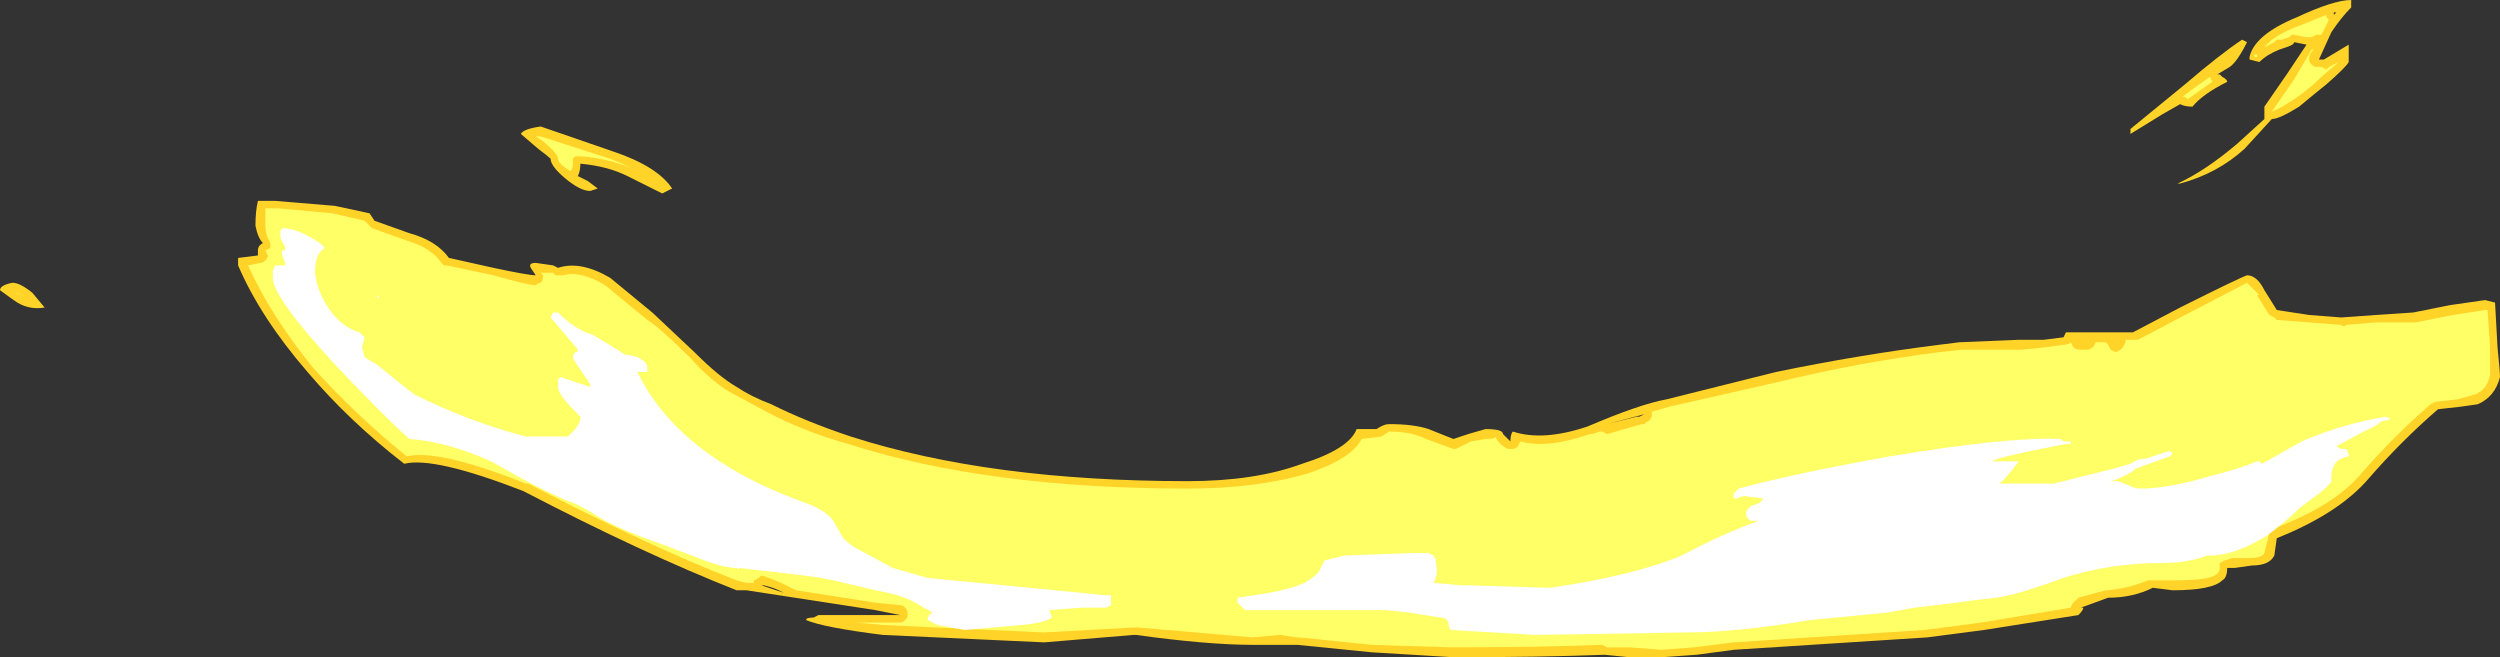 <?xml version="1.0" encoding="UTF-8" standalone="no"?>
<svg xmlns:ffdec="https://www.free-decompiler.com/flash" xmlns:xlink="http://www.w3.org/1999/xlink" ffdec:objectType="shape" height="13.25px" width="50.4px" xmlns="http://www.w3.org/2000/svg">
  <rect width="100%" height="100%" fill="#333333" stroke="none"/>
  <g transform="matrix(1.0, 0.0, 0.0, 1.0, 27.1, 11.45)">
    <path d="M-11.3 0.5 L-11.4 0.45 Q-11.5 0.4 -11.7 0.35 L-11.75 0.35 -11.3 0.5 M-16.0 -8.25 Q-16.05 -8.3 -16.25 -8.45 L-16.6 -8.75 Q-16.55 -8.85 -16.2 -8.9 L-14.75 -8.4 Q-13.85 -8.1 -13.55 -7.65 L-13.75 -7.55 -14.45 -7.9 Q-14.85 -8.1 -15.4 -8.15 -15.4 -8.0 -15.45 -7.9 L-15.25 -7.8 -15.05 -7.65 -15.2 -7.6 Q-15.4 -7.6 -15.7 -7.85 -16.0 -8.1 -16.0 -8.25 M-26.75 -5.35 Q-26.9 -5.45 -27.1 -5.6 -27.1 -5.7 -26.85 -5.75 -26.7 -5.75 -26.45 -5.55 L-26.2 -5.25 Q-26.5 -5.2 -26.75 -5.35 M15.6 -4.55 L15.6 -4.55 M14.8 -4.6 L14.8 -4.6 M19.65 -10.6 L19.65 -10.6 M19.95 -11.2 L19.95 -11.15 20.0 -11.2 19.95 -11.2 M18.1 -10.65 L18.2 -10.6 Q18.0 -10.2 17.85 -10.1 L17.6 -9.95 17.65 -9.95 17.7 -9.9 Q17.8 -9.85 17.8 -9.8 17.3 -9.55 17.1 -9.3 16.95 -9.3 16.85 -9.35 L16.5 -9.15 15.85 -8.75 15.85 -8.85 16.95 -9.75 Q17.65 -10.35 18.1 -10.65 M20.3 -11.45 L20.3 -11.3 Q20.1 -11.1 19.9 -10.8 L19.65 -10.25 19.75 -10.25 20.25 -10.55 20.25 -10.2 Q20.2 -10.1 19.8 -9.75 19.55 -9.55 19.25 -9.3 18.85 -9.05 18.7 -9.05 L18.15 -8.45 Q17.6 -7.95 16.85 -7.75 L16.8 -7.75 Q17.35 -8.0 18.0 -8.55 L18.55 -9.05 18.55 -9.3 19.0 -9.95 19.4 -10.55 19.15 -10.6 Q19.15 -10.55 19.0 -10.5 L18.85 -10.45 Q18.6 -10.35 18.45 -10.2 L18.25 -10.25 18.25 -10.3 Q18.35 -10.75 19.2 -11.1 19.95 -11.45 20.3 -11.45 M5.95 -3.05 L6.05 -3.1 5.3 -2.9 5.9 -3.05 5.95 -3.05 M0.65 -2.8 Q0.8 -2.9 0.9 -2.9 1.4 -2.9 1.7 -2.8 L2.2 -2.6 2.5 -2.7 2.85 -2.8 Q3.2 -2.8 3.2 -2.7 3.25 -2.65 3.35 -2.55 3.35 -2.7 3.4 -2.75 4.0 -2.55 4.9 -2.85 5.95 -3.3 6.5 -3.4 L8.7 -3.95 Q10.4 -4.3 12.0 -4.5 L12.4 -4.55 13.6 -4.6 14.1 -4.6 14.5 -4.65 14.55 -4.75 Q15.0 -4.75 15.5 -4.75 L15.9 -4.75 16.85 -5.25 Q18.05 -5.85 18.2 -5.9 18.4 -5.9 18.55 -5.6 L18.8 -5.2 19.45 -5.1 20.1 -5.05 20.8 -5.1 21.55 -5.15 22.3 -5.3 23.0 -5.4 23.2 -5.35 23.25 -4.45 Q23.3 -3.95 23.3 -3.85 23.2 -3.45 22.85 -3.3 L22.5 -3.25 22.05 -3.2 Q21.3 -2.55 20.65 -1.8 20.05 -1.1 18.8 -0.6 L18.75 -0.25 Q18.65 -0.05 18.3 -0.05 L17.95 0.0 17.8 0.0 Q17.8 0.2 17.7 0.25 17.5 0.45 16.7 0.45 L16.3 0.4 Q15.9 0.6 15.4 0.6 L14.85 0.8 14.9 0.8 Q14.9 0.85 14.8 0.95 L12.9 1.25 11.75 1.4 7.85 1.65 7.1 1.75 6.4 1.8 5.75 1.8 5.25 1.75 Q3.95 1.8 2.2 1.8 L0.55 1.7 -0.95 1.55 -1.85 1.55 Q-2.75 1.55 -4.2 1.35 L-4.25 1.35 -6.05 1.5 -9.3 1.35 Q-10.5 1.2 -10.85 1.05 -10.85 1.0 -10.7 1.0 L-10.6 0.95 -8.95 0.95 -9.45 0.85 -12.05 0.45 -12.25 0.45 Q-14.15 -0.3 -16.55 -1.55 -18.35 -2.25 -18.95 -2.1 -20.05 -2.95 -20.9 -3.95 -21.85 -5.05 -22.3 -6.1 L-22.3 -6.25 -21.9 -6.3 -21.9 -6.4 Q-21.9 -6.5 -21.8 -6.55 -21.9 -6.65 -21.95 -6.9 -21.95 -7.2 -21.9 -7.4 L-21.55 -7.4 -20.35 -7.3 -19.65 -7.15 -19.55 -7.0 -18.85 -6.75 Q-18.3 -6.6 -18.05 -6.25 L-17.15 -6.05 Q-16.45 -5.9 -16.3 -5.9 L-16.4 -6.05 Q-16.45 -6.15 -16.3 -6.15 L-15.95 -6.1 -15.85 -6.05 Q-15.4 -6.2 -14.8 -5.85 L-13.95 -5.15 -13.1 -4.35 Q-12.6 -3.85 -12.25 -3.65 -11.95 -3.45 -11.55 -3.3 -10.85 -2.95 -9.95 -2.65 -7.15 -1.75 -3.15 -1.75 -1.8 -1.75 -0.85 -2.1 0.1 -2.4 0.25 -2.8 L0.65 -2.8" fill="#ffd327" fill-rule="evenodd" stroke="none"/>
    <path d="M-16.15 -8.6 L-16.3 -8.7 -16.2 -8.7 -14.8 -8.25 Q-14.4 -8.1 -14.1 -7.9 L-14.35 -8.05 Q-14.8 -8.25 -15.4 -8.3 L-15.5 -8.3 -15.55 -8.25 -15.55 -8.15 Q-15.55 -8.05 -15.6 -8.0 -15.85 -8.15 -15.85 -8.25 -15.85 -8.35 -16.15 -8.6 M-26.8 -5.55 Q-26.7 -5.55 -26.6 -5.45 L-26.65 -5.5 -26.8 -5.55 M17.45 -9.9 L17.5 -9.8 17.0 -9.45 16.95 -9.5 16.9 -9.5 17.1 -9.65 17.45 -9.9 M18.35 -10.35 L18.4 -10.35 18.4 -10.3 18.35 -10.3 18.35 -10.35 M19.7 -10.1 L19.8 -10.05 19.85 -10.1 20.05 -10.2 19.7 -9.9 Q19.45 -9.65 19.15 -9.45 18.85 -9.25 18.7 -9.2 L19.15 -9.85 19.5 -10.45 19.55 -10.45 19.5 -10.4 Q19.45 -10.35 19.45 -10.25 19.45 -10.2 19.5 -10.15 19.55 -10.1 19.6 -10.1 L19.7 -10.1 M18.8 -10.65 L18.75 -10.6 18.55 -10.5 Q18.75 -10.75 19.3 -10.95 L19.8 -11.15 19.8 -11.1 19.85 -11.05 19.7 -10.75 19.6 -10.75 19.5 -10.7 19.4 -10.7 19.15 -10.75 19.1 -10.75 19.05 -10.7 18.9 -10.65 18.8 -10.65 M2.55 -2.55 L2.85 -2.6 Q3.05 -2.6 3.05 -2.65 3.1 -2.5 3.3 -2.4 L3.4 -2.4 Q3.45 -2.4 3.5 -2.45 L3.55 -2.55 Q4.1 -2.4 4.95 -2.7 L5.0 -2.7 5.15 -2.75 5.2 -2.75 5.3 -2.7 6.0 -2.9 6.05 -2.9 6.1 -2.95 Q6.15 -2.95 6.2 -3.05 6.2 -3.1 6.2 -3.15 L6.55 -3.25 8.75 -3.75 Q10.4 -4.15 12.0 -4.35 L12.45 -4.4 13.65 -4.4 14.15 -4.45 14.5 -4.5 Q14.6 -4.5 14.65 -4.55 L14.7 -4.45 Q14.75 -4.4 14.85 -4.4 L15.0 -4.4 15.1 -4.45 15.15 -4.55 15.35 -4.55 15.4 -4.5 15.45 -4.4 15.55 -4.35 15.65 -4.4 15.7 -4.45 15.75 -4.55 15.75 -4.6 16.0 -4.6 16.95 -5.1 18.2 -5.75 18.45 -5.5 18.4 -5.5 18.65 -5.1 18.75 -5.05 18.8 -5.0 20.1 -4.9 Q20.15 -4.85 20.2 -4.9 L20.8 -4.95 21.6 -4.95 22.35 -5.1 23.0 -5.2 23.05 -5.2 23.1 -4.45 23.1 -3.9 Q23.05 -3.6 22.8 -3.5 L22.45 -3.4 22.0 -3.35 21.9 -3.3 Q21.15 -2.65 20.5 -1.9 19.95 -1.25 18.75 -0.8 L18.65 -0.7 18.55 -0.3 Q18.5 -0.2 18.25 -0.2 L17.9 -0.2 17.75 -0.15 17.65 -0.1 Q17.65 -0.05 17.65 0.0 17.65 0.1 17.55 0.15 17.4 0.25 16.7 0.25 L16.2 0.25 Q15.85 0.4 15.4 0.45 L15.35 0.45 14.8 0.6 Q14.75 0.65 14.7 0.7 14.65 0.75 14.65 0.8 L12.85 1.1 11.7 1.25 7.85 1.5 7.05 1.6 6.4 1.65 5.75 1.6 5.3 1.6 5.2 1.55 Q3.95 1.6 2.15 1.6 L0.55 1.55 -0.9 1.4 -0.95 1.4 -1.3 1.35 -1.85 1.4 -4.15 1.2 -4.25 1.2 -6.05 1.3 -9.3 1.15 -9.85 1.1 -8.95 1.1 Q-8.9 1.1 -8.85 1.05 -8.8 1.0 -8.8 0.95 -8.8 0.85 -8.85 0.8 -8.9 0.75 -8.95 0.75 L-9.45 0.7 -11.05 0.45 -11.35 0.3 -11.6 0.2 -11.75 0.15 -11.8 0.2 -11.9 0.25 -11.9 0.3 -12.05 0.3 -12.25 0.25 Q-14.05 -0.45 -16.45 -1.7 L-16.5 -1.7 Q-18.25 -2.4 -18.9 -2.25 -19.95 -3.1 -20.8 -4.05 -21.65 -5.1 -22.1 -6.1 L-21.85 -6.15 Q-21.8 -6.15 -21.75 -6.2 -21.7 -6.25 -21.7 -6.3 L-21.75 -6.4 -21.65 -6.45 -21.65 -6.55 -21.7 -6.65 Q-21.75 -6.75 -21.75 -6.95 L-21.75 -7.25 -21.5 -7.25 -20.4 -7.15 -19.75 -7.0 -19.6 -6.85 -18.9 -6.6 Q-18.4 -6.45 -18.2 -6.15 L-18.15 -6.1 -18.1 -6.1 -17.15 -5.9 Q-16.45 -5.7 -16.3 -5.7 -16.25 -5.75 -16.2 -5.75 -16.15 -5.8 -16.15 -5.9 L-16.2 -5.95 -15.95 -5.95 -15.9 -5.9 -15.75 -5.9 Q-15.4 -6.0 -14.9 -5.7 L-14.05 -5.0 Q-13.8 -4.85 -13.2 -4.25 -12.7 -3.7 -12.3 -3.5 L-11.65 -3.15 Q-10.9 -2.75 -10.0 -2.5 -7.2 -1.6 -3.15 -1.6 -1.8 -1.6 -0.75 -1.9 0.15 -2.2 0.35 -2.6 L0.75 -2.65 0.9 -2.75 Q1.35 -2.75 1.65 -2.6 L2.2 -2.4 2.25 -2.4 2.35 -2.45 Q2.45 -2.5 2.55 -2.55" fill="#ffff66" fill-rule="evenodd" stroke="none"/>
    <path d="M-19.8 -4.45 L-19.75 -4.25 -19.5 -4.1 Q-18.95 -3.65 -18.75 -3.5 -17.65 -2.95 -16.5 -2.65 L-15.65 -2.65 -15.5 -2.8 Q-15.4 -2.95 -15.4 -3.0 L-15.4 -3.05 -15.5 -3.15 Q-15.85 -3.5 -15.85 -3.65 L-15.85 -3.8 -15.8 -3.85 -15.2 -3.65 -15.2 -3.7 -15.4 -4.0 Q-15.55 -4.2 -15.55 -4.25 -15.55 -4.3 -15.5 -4.35 -15.45 -4.35 -15.45 -4.4 L-15.7 -4.7 -16.0 -5.05 -15.95 -5.15 -15.85 -5.15 Q-15.5 -4.8 -15.15 -4.7 -14.9 -4.55 -14.65 -4.4 L-14.5 -4.3 Q-14.4 -4.3 -14.25 -4.25 -14.05 -4.15 -14.05 -4.05 L-14.05 -3.95 -14.25 -3.95 Q-13.5 -2.4 -11.35 -1.5 L-10.7 -1.25 Q-10.4 -1.1 -10.3 -0.95 L-10.1 -0.6 Q-9.95 -0.45 -9.75 -0.35 L-9.1 0.0 -8.4 0.2 -4.8 0.55 -4.7 0.55 -4.7 0.75 -4.8 0.8 -5.3 0.8 -5.95 0.85 Q-5.9 0.95 -5.9 1.0 -6.0 1.1 -6.5 1.15 L-7.65 1.25 -8.2 1.15 -8.4 1.05 Q-8.4 0.95 -8.3 0.9 L-8.65 0.7 Q-8.9 0.55 -9.45 0.45 L-10.3 0.25 -10.55 0.2 -10.9 0.15 -12.2 0.0 Q-12.2 0.05 -12.25 0.0 -12.55 0.0 -13.15 -0.25 L-13.95 -0.55 Q-14.4 -0.7 -14.9 -0.95 -15.45 -1.3 -15.65 -1.35 -16.25 -1.6 -17.2 -2.15 -18.1 -2.55 -18.85 -2.6 -19.35 -3.05 -20.3 -4.05 -21.6 -5.45 -21.6 -5.85 L-21.6 -6.0 -21.55 -6.1 -21.35 -6.1 -21.35 -6.15 Q-21.45 -6.35 -21.4 -6.4 -21.35 -6.4 -21.35 -6.45 -21.35 -6.5 -21.4 -6.55 -21.45 -6.65 -21.45 -6.7 L-21.45 -6.8 -21.4 -6.85 Q-21.1 -6.85 -20.65 -6.55 L-20.55 -6.45 Q-20.75 -6.35 -20.75 -5.95 -20.7 -5.55 -20.45 -5.2 -20.2 -4.85 -19.85 -4.75 L-19.75 -4.65 -19.8 -4.45 M1.7 -0.3 L1.8 -0.25 Q1.85 -0.2 1.85 -0.1 1.9 0.15 1.8 0.3 L2.35 0.35 2.5 0.35 4.15 0.4 Q5.85 0.15 6.8 -0.25 7.65 -0.7 8.35 -0.95 L8.2 -0.95 Q8.1 -1.0 8.1 -1.1 8.1 -1.15 8.15 -1.2 L8.2 -1.25 Q8.4 -1.3 8.45 -1.4 L8.05 -1.45 7.9 -1.4 7.85 -1.4 7.85 -1.5 7.95 -1.6 Q9.05 -1.9 11.0 -2.25 13.4 -2.65 14.45 -2.6 L14.5 -2.55 14.65 -2.55 14.65 -2.5 14.55 -2.5 14.3 -2.45 Q13.25 -2.25 13.05 -2.15 L13.6 -2.15 Q13.3 -1.75 13.2 -1.7 L14.3 -1.7 15.5 -2.0 15.85 -2.1 Q16.0 -2.2 16.1 -2.2 L16.15 -2.2 16.6 -2.35 Q16.75 -2.35 16.65 -2.25 L15.95 -2.0 15.9 -1.95 Q15.65 -1.8 15.45 -1.75 L15.6 -1.75 15.85 -1.65 Q15.95 -1.6 16.05 -1.6 16.6 -1.6 17.45 -1.85 18.05 -2.0 18.4 -2.15 L18.45 -2.15 18.5 -2.1 19.3 -2.55 Q20.1 -2.9 21.0 -3.05 L21.1 -3.0 20.9 -2.95 Q20.8 -2.85 20.55 -2.75 L20.0 -2.45 20.1 -2.4 20.2 -2.4 20.25 -2.3 20.25 -2.25 Q20.0 -2.2 19.95 -2.05 19.9 -1.95 19.9 -1.85 L19.9 -1.75 Q19.9 -1.7 19.65 -1.5 L19.25 -1.2 Q19.0 -0.95 18.6 -0.65 17.95 -0.25 17.45 -0.25 L17.4 -0.25 Q17.0 -0.1 16.5 -0.1 15.45 -0.1 14.5 0.2 13.55 0.55 13.15 0.6 L12.7 0.65 12.35 0.7 11.5 0.8 10.95 0.9 9.4 1.05 Q7.9 1.3 6.9 1.3 L3.85 1.35 2.15 1.25 Q2.1 1.2 2.1 1.1 2.05 1.0 1.95 1.0 L1.3 0.9 0.85 0.85 -2.0 0.85 -2.15 0.7 -2.15 0.6 -1.5 0.5 Q-1.0 0.4 -0.8 0.3 -0.55 0.15 -0.5 0.05 L-0.4 -0.15 0.0 -0.25 1.35 -0.3 1.7 -0.3 M-19.5 -5.5 L-19.45 -5.45 -19.5 -5.45 -19.5 -5.5" fill="#ffffff" fill-rule="evenodd" stroke="none"/>
  </g>
</svg>
